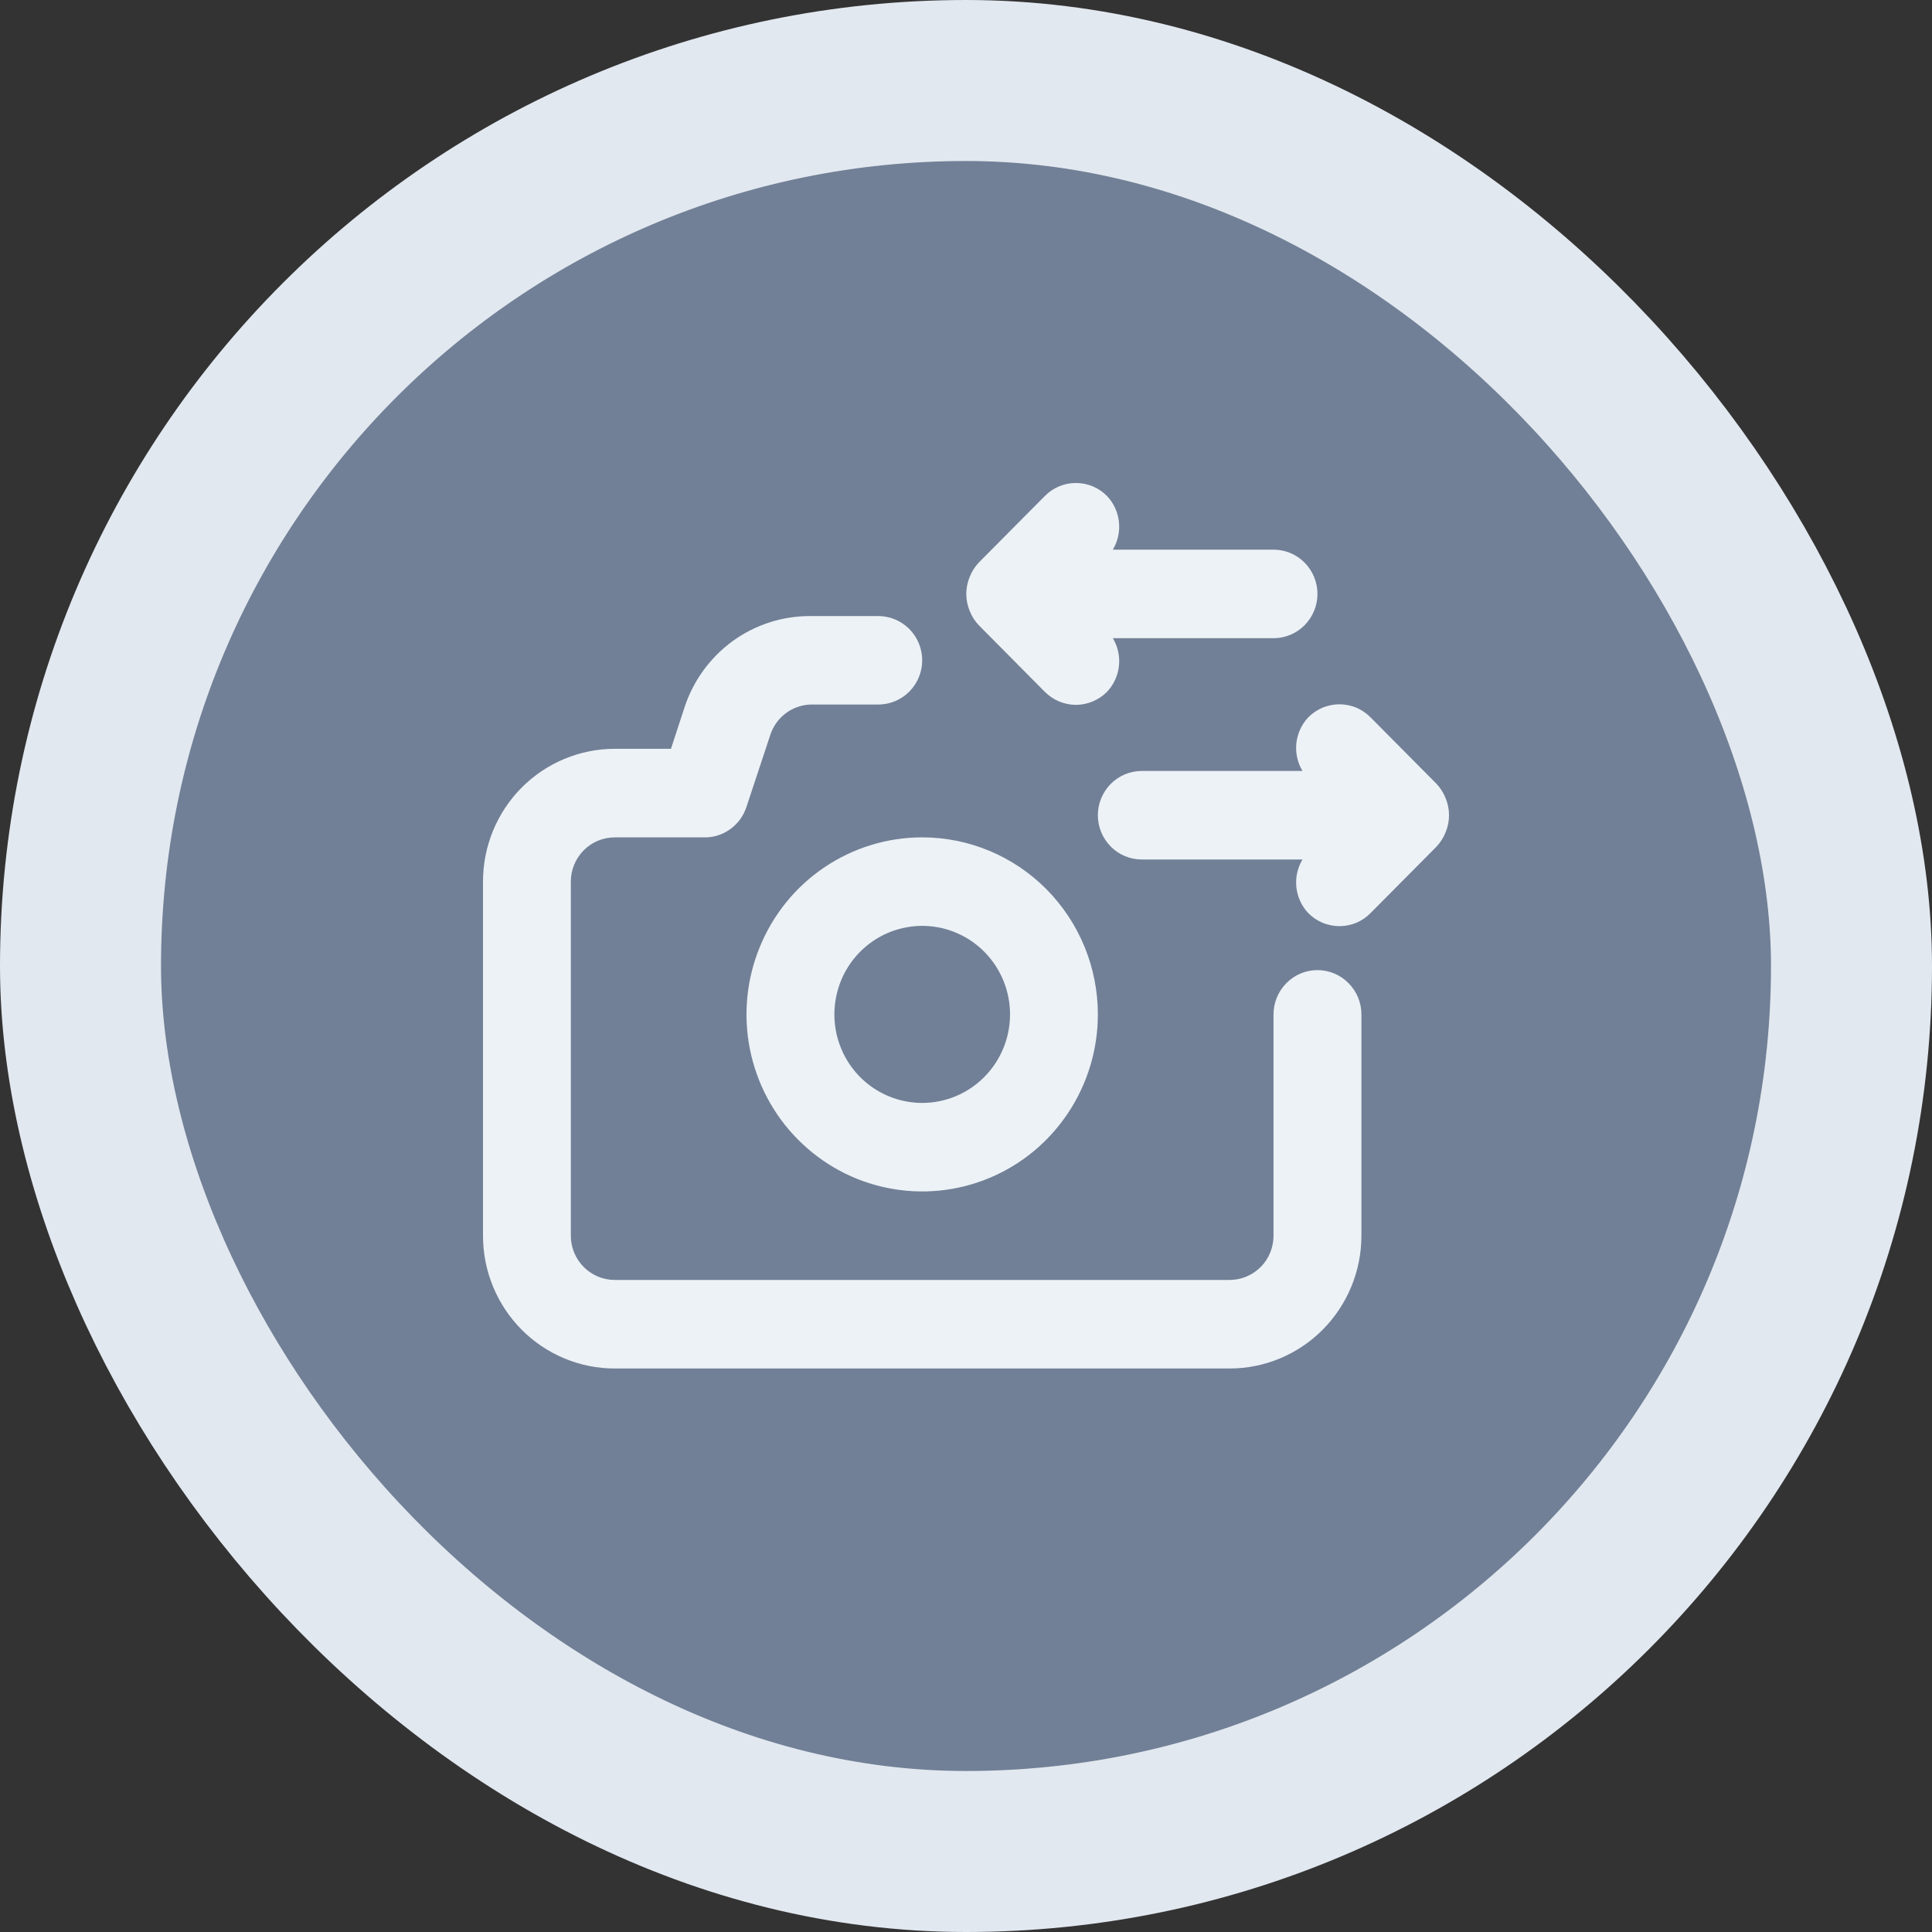 <svg width="24" height="24" viewBox="0 0 24 24" fill="none" xmlns="http://www.w3.org/2000/svg">
<rect x="0" y="0" width="24" height="24" fill="#333333" stroke="none"/>
<rect x="1" y="1" width="22" height="22" rx="11" fill="#718096"/>
<rect x="1" y="1" width="22" height="22" rx="11" stroke="#E2E8F0" stroke-width="2"/>
<path d="M12.16 7.768L12.978 8.593C13.029 8.644 13.089 8.685 13.155 8.713C13.222 8.741 13.293 8.756 13.365 8.756C13.437 8.756 13.509 8.741 13.575 8.713C13.642 8.685 13.702 8.644 13.753 8.593C13.835 8.505 13.887 8.393 13.9 8.272C13.913 8.152 13.886 8.031 13.824 7.928H15.82C15.965 7.928 16.104 7.87 16.206 7.767C16.308 7.663 16.366 7.524 16.366 7.378C16.366 7.232 16.308 7.092 16.206 6.989C16.104 6.886 15.965 6.828 15.82 6.828H13.824C13.886 6.725 13.913 6.603 13.9 6.483C13.887 6.363 13.835 6.25 13.753 6.163C13.702 6.111 13.642 6.07 13.575 6.042C13.509 6.014 13.437 6 13.365 6C13.293 6 13.222 6.014 13.155 6.042C13.089 6.07 13.029 6.111 12.978 6.163L12.16 6.987C12.11 7.04 12.071 7.101 12.045 7.169C11.99 7.303 11.99 7.453 12.045 7.587C12.071 7.654 12.11 7.716 12.16 7.768ZM17.959 9.918C17.933 9.851 17.894 9.789 17.845 9.737L17.026 8.912C16.975 8.86 16.915 8.819 16.849 8.791C16.782 8.764 16.711 8.749 16.639 8.749C16.567 8.749 16.495 8.764 16.429 8.791C16.363 8.819 16.302 8.86 16.251 8.912C16.169 8.999 16.117 9.112 16.104 9.232C16.091 9.353 16.118 9.474 16.18 9.577H14.184C14.039 9.577 13.9 9.635 13.798 9.738C13.696 9.841 13.638 9.981 13.638 10.127C13.638 10.273 13.696 10.413 13.798 10.516C13.9 10.619 14.039 10.677 14.184 10.677H16.18C16.118 10.78 16.091 10.901 16.104 11.022C16.117 11.142 16.169 11.255 16.251 11.342C16.302 11.394 16.363 11.435 16.429 11.463C16.495 11.49 16.567 11.505 16.639 11.505C16.711 11.505 16.782 11.49 16.849 11.463C16.915 11.435 16.975 11.394 17.026 11.342L17.845 10.517C17.894 10.465 17.933 10.403 17.959 10.336C18.014 10.202 18.014 10.052 17.959 9.918ZM11.456 10.402C11.024 10.402 10.602 10.531 10.243 10.773C9.884 11.014 9.605 11.358 9.44 11.76C9.274 12.162 9.231 12.604 9.315 13.03C9.4 13.457 9.607 13.849 9.913 14.156C10.218 14.464 10.607 14.674 11.03 14.758C11.453 14.843 11.892 14.8 12.291 14.633C12.69 14.467 13.03 14.185 13.27 13.823C13.51 13.461 13.638 13.036 13.638 12.601C13.638 12.018 13.408 11.459 12.999 11.046C12.59 10.634 12.035 10.402 11.456 10.402ZM11.456 13.701C11.24 13.701 11.029 13.636 10.85 13.516C10.67 13.395 10.53 13.223 10.448 13.022C10.365 12.821 10.344 12.6 10.386 12.387C10.428 12.173 10.532 11.977 10.684 11.824C10.837 11.67 11.031 11.565 11.243 11.523C11.455 11.48 11.674 11.502 11.873 11.585C12.073 11.668 12.243 11.809 12.363 11.99C12.483 12.171 12.547 12.384 12.547 12.601C12.547 12.893 12.432 13.173 12.227 13.379C12.023 13.585 11.745 13.701 11.456 13.701ZM16.366 12.051C16.221 12.051 16.082 12.109 15.98 12.213C15.878 12.316 15.82 12.455 15.82 12.601V15.351C15.82 15.496 15.763 15.636 15.661 15.739C15.558 15.842 15.419 15.9 15.275 15.9H7.637C7.492 15.9 7.353 15.842 7.251 15.739C7.149 15.636 7.091 15.496 7.091 15.351V10.952C7.091 10.806 7.149 10.666 7.251 10.563C7.353 10.46 7.492 10.402 7.637 10.402H8.728C8.848 10.408 8.966 10.374 9.064 10.305C9.163 10.237 9.236 10.137 9.273 10.023L9.568 9.132C9.602 9.026 9.667 8.933 9.755 8.865C9.843 8.797 9.949 8.758 10.059 8.752H10.91C11.055 8.752 11.194 8.694 11.296 8.591C11.398 8.488 11.456 8.348 11.456 8.203C11.456 8.057 11.398 7.917 11.296 7.814C11.194 7.711 11.055 7.653 10.91 7.653H10.059C9.715 7.653 9.379 7.762 9.1 7.965C8.821 8.169 8.612 8.456 8.504 8.785L8.335 9.302H7.637C7.203 9.302 6.786 9.476 6.479 9.785C6.172 10.095 6 10.514 6 10.952V15.351C6 15.788 6.172 16.207 6.479 16.517C6.786 16.826 7.203 17 7.637 17H15.275C15.709 17 16.125 16.826 16.432 16.517C16.739 16.207 16.912 15.788 16.912 15.351V12.601C16.912 12.455 16.854 12.316 16.752 12.213C16.649 12.109 16.511 12.051 16.366 12.051Z" fill="#EDF2F7"/>
</svg>
